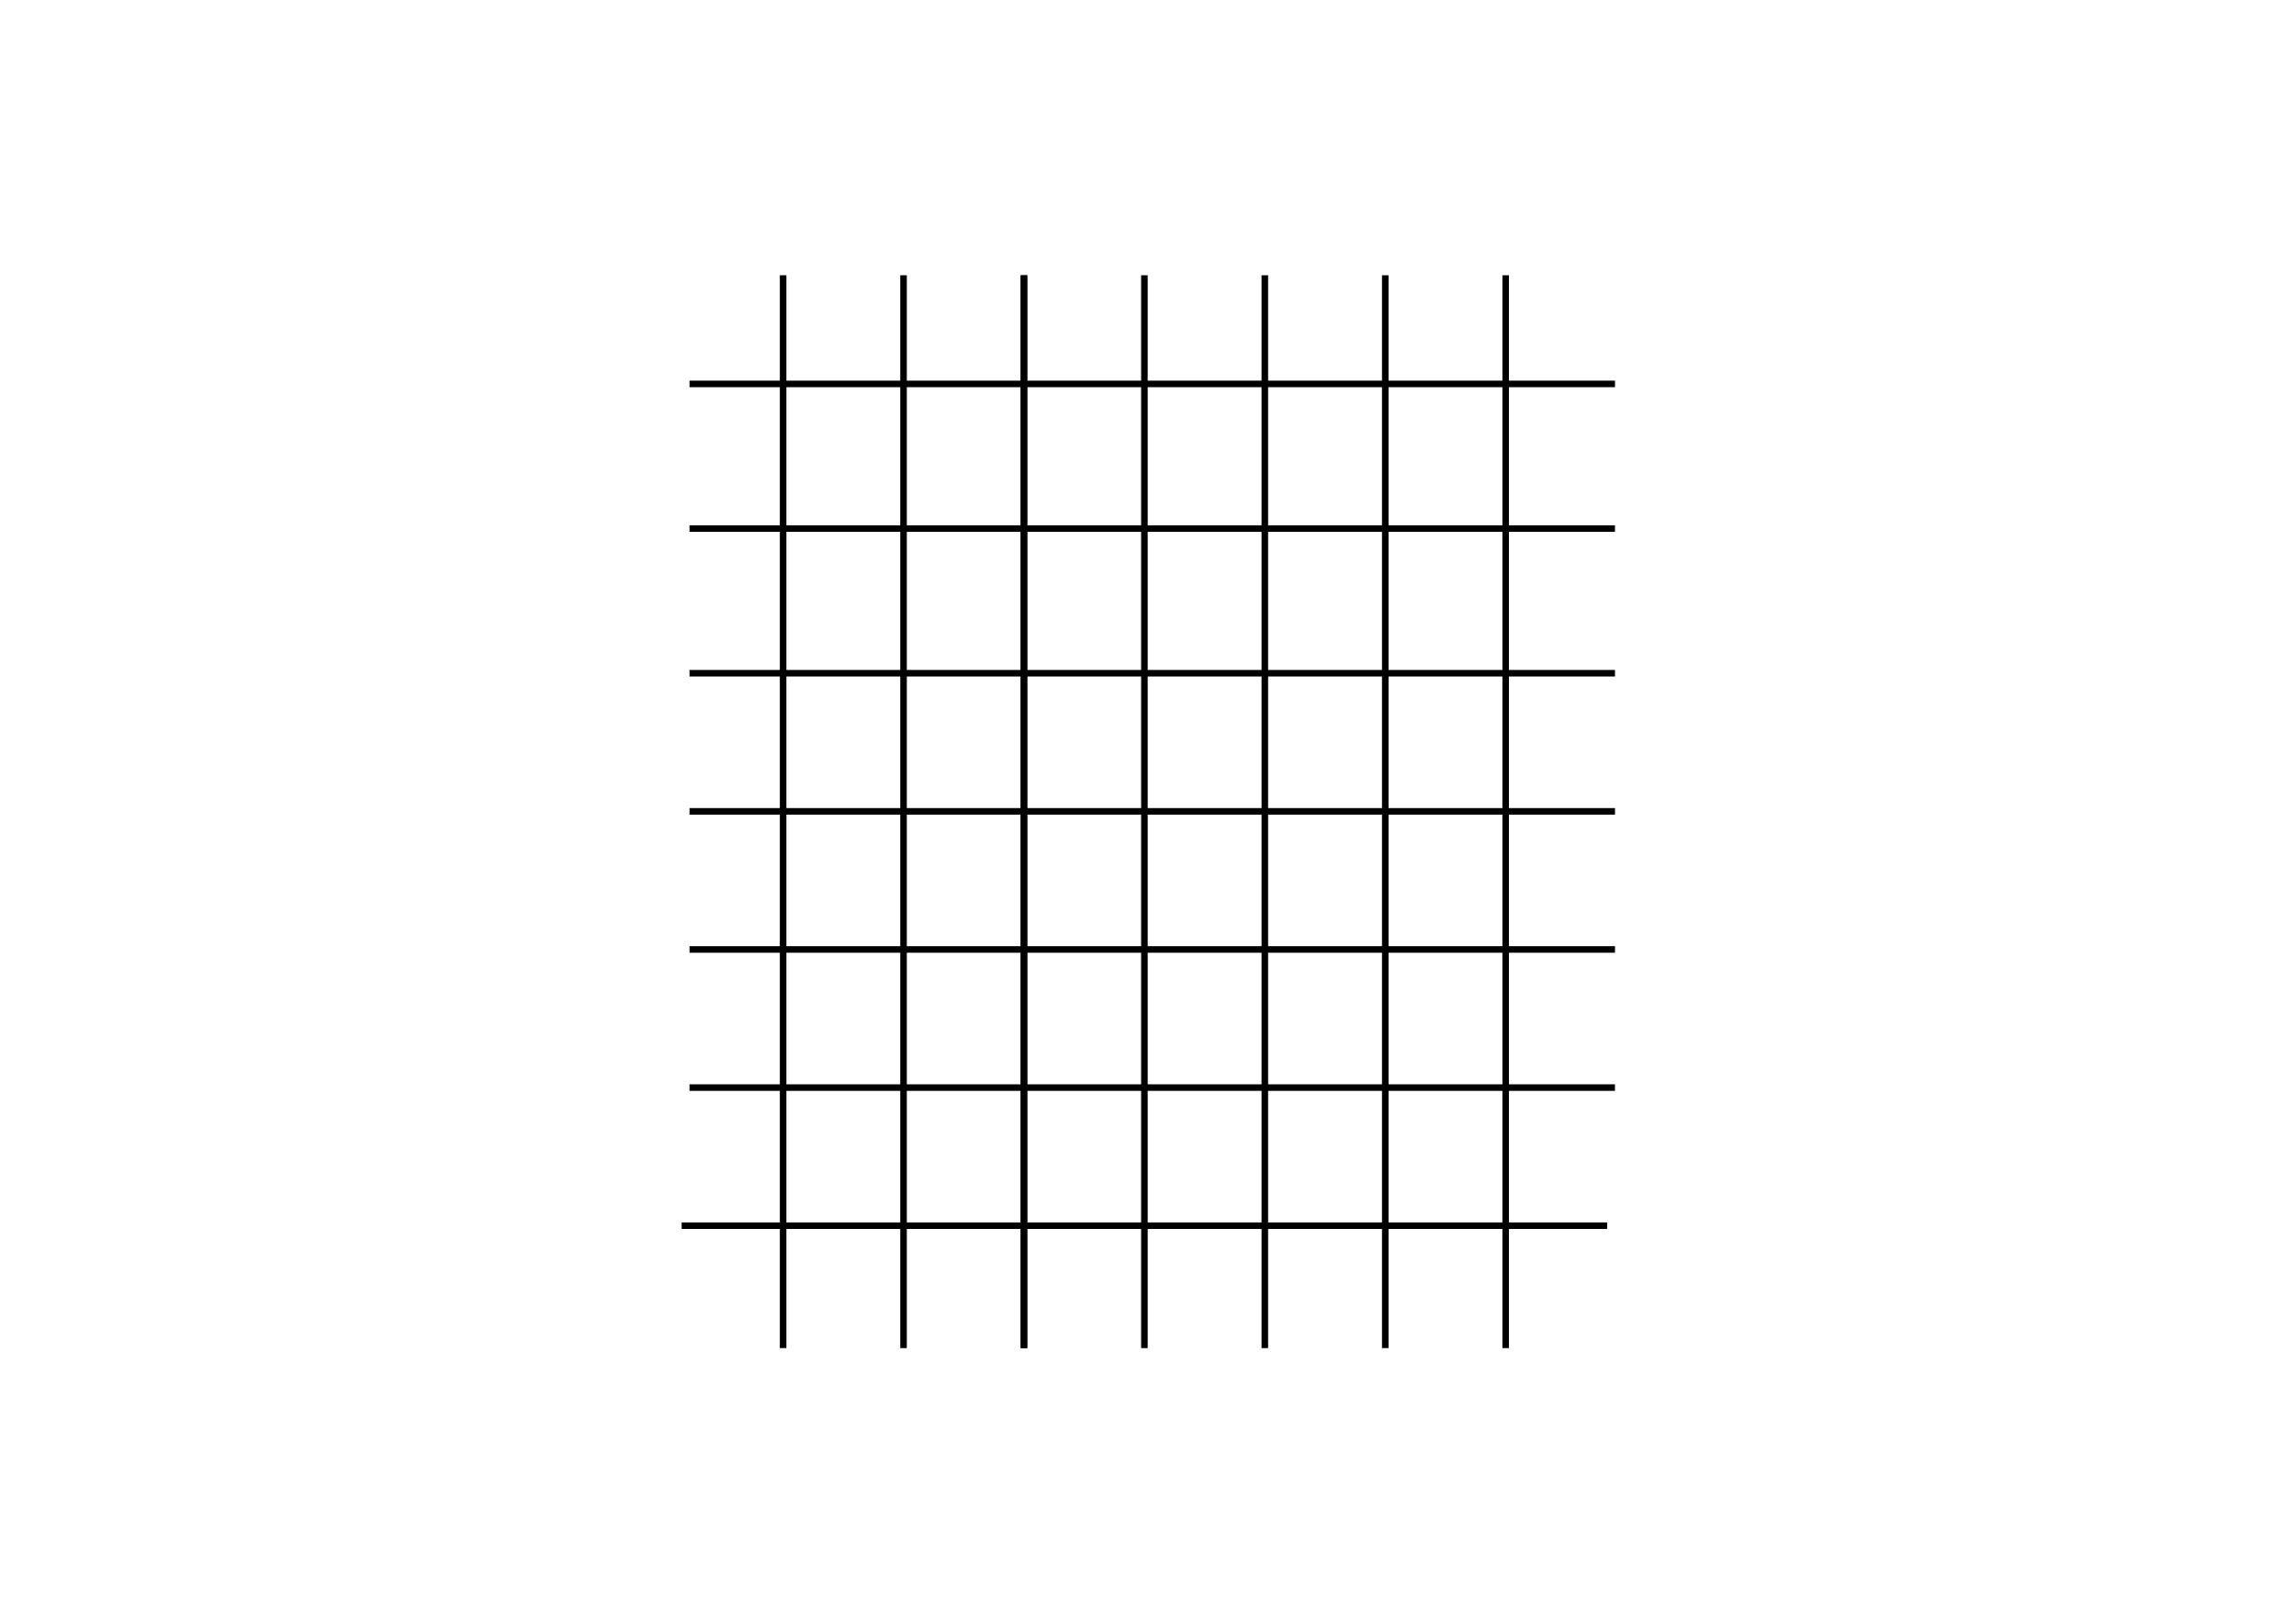 <svg xmlns="http://www.w3.org/2000/svg" width="3508" height="2480" viewBox="0 0 3508 2480">
  <g id="Group_8" data-name="Group 8" transform="translate(-11103 -16608)">
    <rect id="Rectangle_2" data-name="Rectangle 2" width="2480" height="3508" transform="translate(14611 16608) rotate(90)" fill="none"/>
    <g id="Group_7" data-name="Group 7" transform="translate(8654 11468)">
      <g id="Group_3" data-name="Group 3">
        <line id="Line_3" data-name="Line 3" y2="1639" transform="translate(4565.5 5560.5)" fill="none" stroke="#000" stroke-width="10"/>
        <line id="Line_8" data-name="Line 8" y2="1639" transform="translate(3645.5 5560.5)" fill="none" stroke="#000" stroke-width="10"/>
        <line id="Line_9" data-name="Line 9" y2="1639" transform="translate(4013.5 5560.5)" fill="none" stroke="#000" stroke-width="10"/>
        <line id="Line_10" data-name="Line 10" y2="1639" transform="translate(4197.5 5560.5)" fill="none" stroke="#000" stroke-width="10"/>
        <line id="Line_11" data-name="Line 11" y2="1639" transform="translate(4381.5 5560.5)" fill="none" stroke="#000" stroke-width="10"/>
        <line id="Line_12" data-name="Line 12" y2="1639" transform="translate(4013.5 5560.5)" fill="none" stroke="#000" stroke-width="10"/>
        <line id="Line_13" data-name="Line 13" y2="1639" transform="translate(4749.5 5560.5)" fill="none" stroke="#000" stroke-width="10"/>
        <line id="Line_14" data-name="Line 14" y2="1639" transform="translate(3829.5 5560.5)" fill="none" stroke="#000" stroke-width="10"/>
        <line id="Line_15" data-name="Line 15" x2="1414" transform="translate(3502.5 5726.5)" fill="none" stroke="#000" stroke-width="10"/>
        <line id="Line_16" data-name="Line 16" x2="1414" transform="translate(3502.5 5947.5)" fill="none" stroke="#000" stroke-width="10"/>
        <line id="Line_17" data-name="Line 17" x2="1414" transform="translate(3502.5 6168.5)" fill="none" stroke="#000" stroke-width="10"/>
        <line id="Line_18" data-name="Line 18" x2="1414" transform="translate(3502.5 6379.5)" fill="none" stroke="#000" stroke-width="10"/>
        <line id="Line_19" data-name="Line 19" x2="1414" transform="translate(3502.5 6590.5)" fill="none" stroke="#000" stroke-width="10"/>
        <line id="Line_20" data-name="Line 20" x2="1414" transform="translate(3502.5 6801.5)" fill="none" stroke="#000" stroke-width="10"/>
        <line id="Line_21" data-name="Line 21" x2="1414" transform="translate(3490.5 7012.5)" fill="none" stroke="#000" stroke-width="10"/>
      </g>
    </g>
  </g>
</svg>
